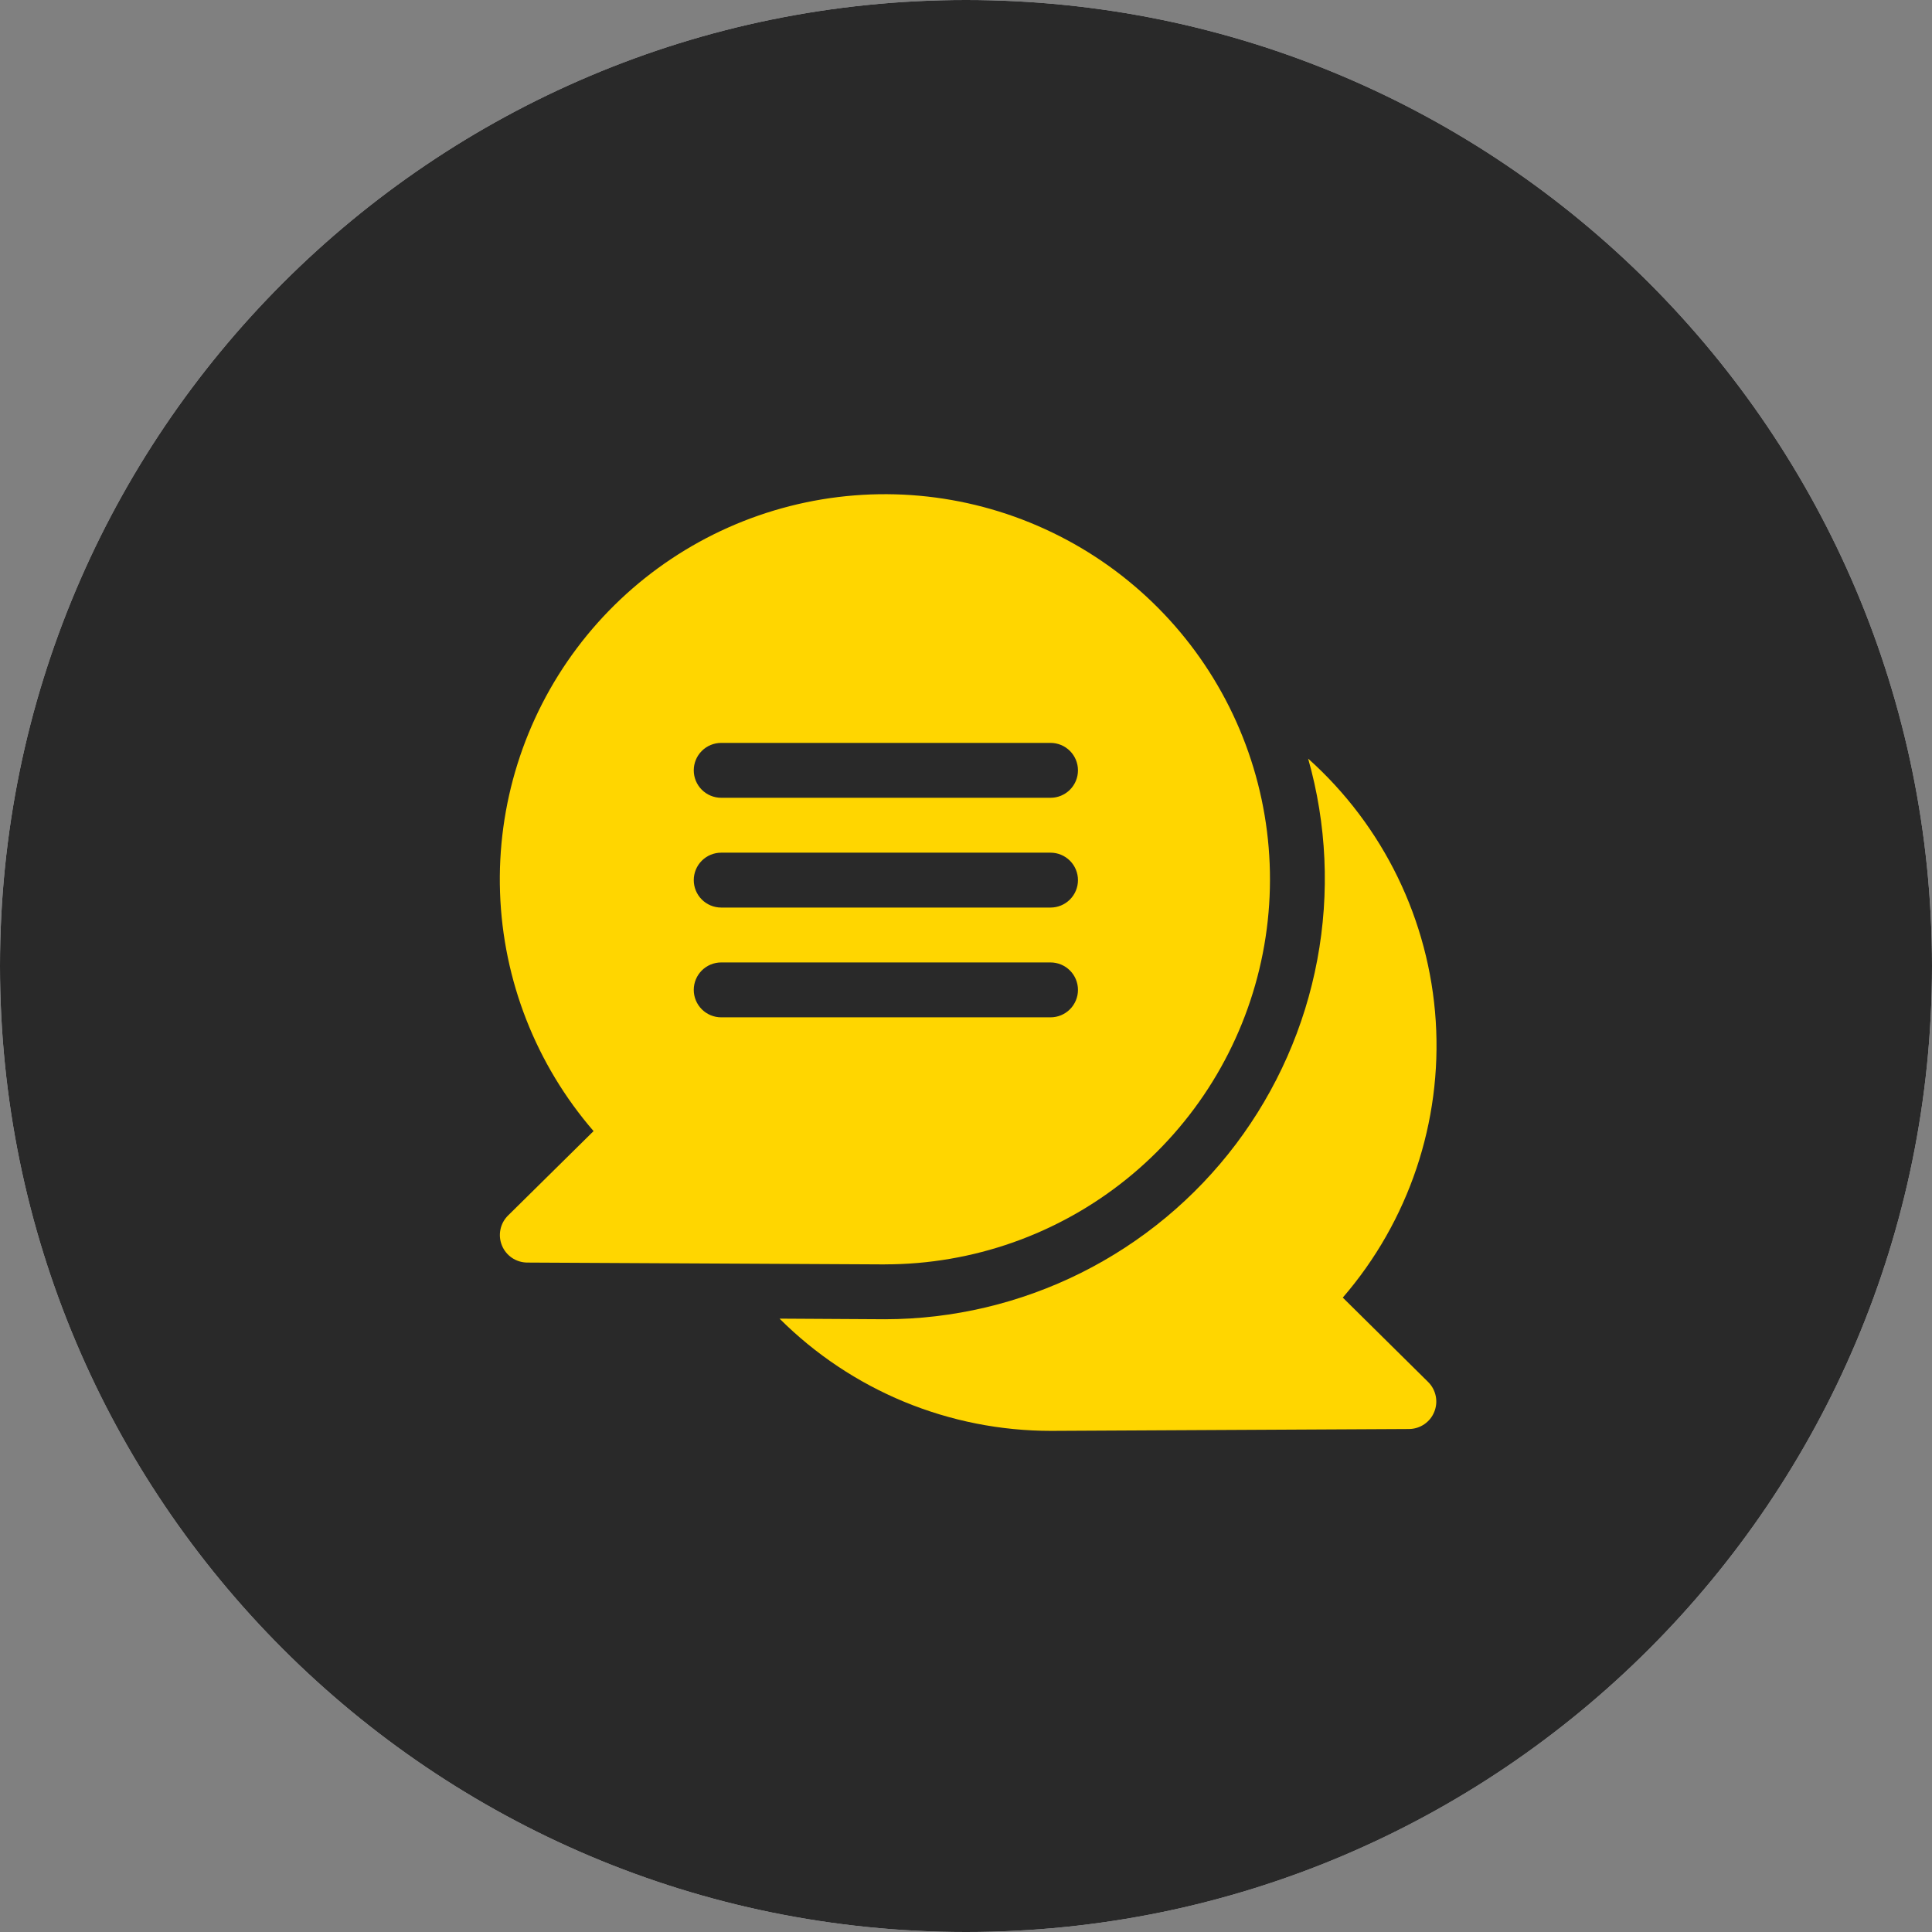 <svg width="44" height="44" viewBox="0 0 44 44" fill="none" xmlns="http://www.w3.org/2000/svg">
    <rect x="0" y="0" width="44" height="44" fill="#808080" stroke="none"/>
    <path d="M44 22C44 9.85 34.15 0 22 0C9.85 0 0 9.85 0 22C0 34.15 9.85 44 22 44C34.15 44 44 34.15 44 22Z" fill="#EDEEF2"/>
    <path d="M44 22C44 9.85 34.15 0 22 0C9.85 0 0 9.85 0 22C0 34.15 9.85 44 22 44C34.15 44 44 34.15 44 22Z" fill="#292929"/>
    <path d="M30.581 29.552C32.085 27.811 32.845 25.549 32.698 23.253C32.55 20.957 31.507 18.811 29.792 17.277C30.215 18.768 30.286 20.337 30 21.86C29.715 23.383 29.08 24.82 28.147 26.057C27.213 27.294 26.005 28.297 24.619 28.989C23.232 29.681 21.704 30.043 20.154 30.045L17.754 30.031C18.567 30.843 19.532 31.486 20.593 31.925C21.655 32.363 22.792 32.588 23.941 32.587L32.09 32.545C32.214 32.544 32.334 32.506 32.436 32.437C32.538 32.368 32.618 32.27 32.664 32.155C32.711 32.041 32.723 31.915 32.698 31.794C32.673 31.673 32.614 31.562 32.526 31.475L30.581 29.552Z" fill="#FFD600"/>
    <path d="M20.154 28.795C22.156 28.795 24.097 28.11 25.655 26.854C27.214 25.598 28.296 23.847 28.722 21.891C29.148 19.935 28.892 17.893 27.997 16.102C27.102 14.312 25.621 12.882 23.8 12.05C21.98 11.217 19.93 11.032 17.99 11.526C16.05 12.02 14.338 13.162 13.137 14.763C11.936 16.364 11.319 18.328 11.388 20.329C11.457 22.329 12.209 24.246 13.518 25.76L11.569 27.684C11.481 27.771 11.421 27.882 11.397 28.003C11.372 28.124 11.384 28.25 11.431 28.364C11.477 28.479 11.557 28.577 11.659 28.646C11.761 28.715 11.882 28.753 12.005 28.754L20.154 28.796V28.795ZM16.425 16.919H23.925C24.091 16.919 24.25 16.985 24.367 17.102C24.484 17.219 24.55 17.378 24.55 17.544C24.55 17.71 24.484 17.869 24.367 17.986C24.25 18.103 24.091 18.169 23.925 18.169H16.425C16.259 18.169 16.1 18.103 15.983 17.986C15.866 17.869 15.8 17.71 15.8 17.544C15.8 17.378 15.866 17.219 15.983 17.102C16.1 16.985 16.259 16.919 16.425 16.919ZM16.425 19.419H23.925C24.091 19.419 24.25 19.485 24.367 19.602C24.484 19.719 24.55 19.878 24.55 20.044C24.55 20.21 24.484 20.369 24.367 20.486C24.25 20.603 24.091 20.669 23.925 20.669H16.425C16.259 20.669 16.1 20.603 15.983 20.486C15.866 20.369 15.8 20.21 15.8 20.044C15.8 19.878 15.866 19.719 15.983 19.602C16.1 19.485 16.259 19.419 16.425 19.419ZM15.8 22.544C15.8 22.378 15.866 22.219 15.983 22.102C16.1 21.985 16.259 21.919 16.425 21.919H23.925C24.091 21.919 24.25 21.985 24.367 22.102C24.484 22.219 24.55 22.378 24.55 22.544C24.55 22.71 24.484 22.869 24.367 22.986C24.25 23.103 24.091 23.169 23.925 23.169H16.425C16.259 23.169 16.1 23.103 15.983 22.986C15.866 22.869 15.8 22.71 15.8 22.544Z" fill="#FFD600"/>
</svg>
